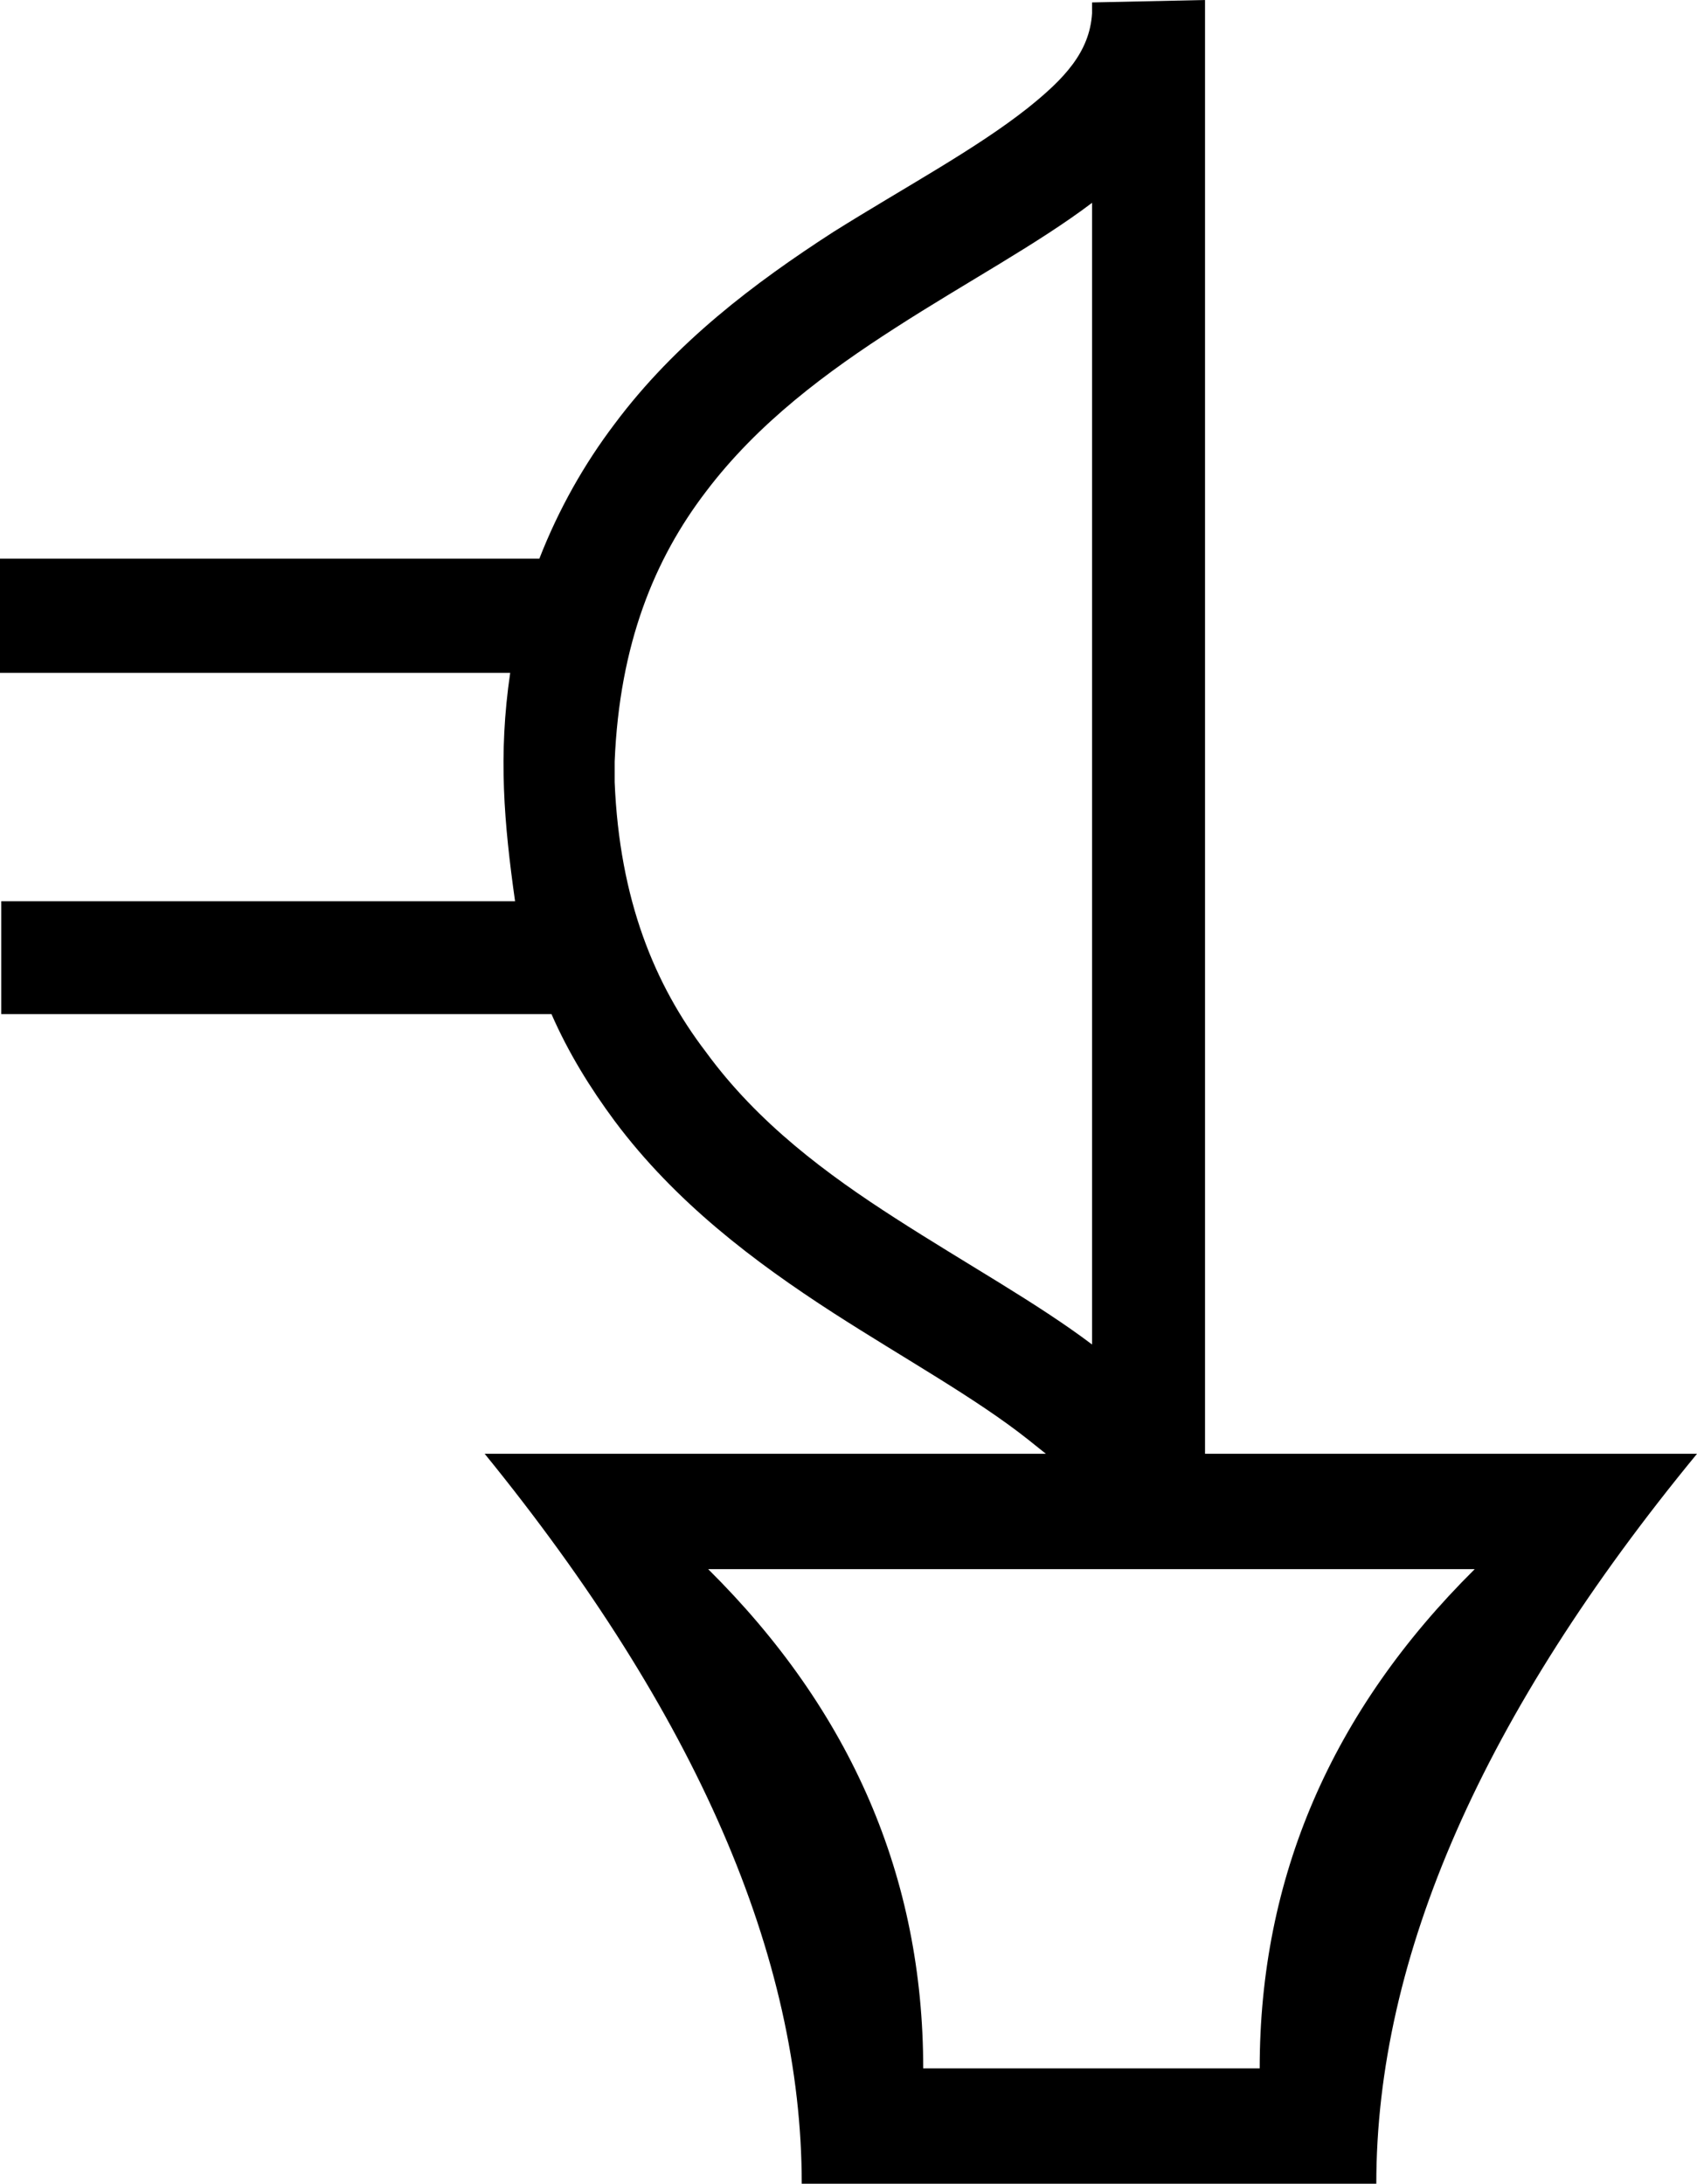 <?xml version='1.0' encoding ='UTF-8' standalone='yes'?>
<svg width='13.97' height='17.98' xmlns='http://www.w3.org/2000/svg' xmlns:xlink='http://www.w3.org/1999/xlink' >
<path style='fill:black; stroke:none' d=' M 8.99 1.67  L 8.99 11.07  C 8.54 10.73 7.96 10.41 7.37 10.03  C 6.81 9.67 6.24 9.25 5.81 8.66  C 5.39 8.11 5.1 7.41 5.06 6.44  C 5.06 6.42 5.06 6.4 5.06 6.38  L 5.06 6.27  C 5.1 5.3 5.39 4.6 5.81 4.05  C 6.24 3.48 6.81 3.06 7.37 2.7  C 7.96 2.32 8.54 2.01 8.99 1.67  Z  M 12.14 12.92  C 10.96 14.09 10.37 15.46 10.37 17.03  L 7.6 17.03  C 7.6 15.46 7.01 14.09 5.83 12.92  Z  M 9.92 0  L 8.99 0.02  L 8.99 0.11  C 8.97 0.43 8.76 0.65 8.46 0.89  C 8.03 1.23 7.45 1.54 6.86 1.91  C 6.21 2.33 5.56 2.82 5.06 3.49  C 4.81 3.82 4.6 4.19 4.44 4.6  L 0 4.6  L 0 5.54  L 4.2 5.54  C 4.1 6.22 4.15 6.78 4.24 7.42  L 0.01 7.42  L 0.01 8.35  L 4.54 8.35  C 4.68 8.67 4.86 8.96 5.06 9.23  C 5.56 9.9 6.21 10.39 6.86 10.81  C 7.45 11.19 8.03 11.51 8.46 11.85  C 8.51 11.89 8.56 11.93 8.61 11.97  L 3.99 11.97  C 5.73 14.11 6.6 16.11 6.6 17.98  L 11.33 17.98  C 11.33 16.11 12.21 14.11 13.97 11.97  L 9.92 11.97  L 9.92 0.13  C 9.92 0.09 9.92 0.04 9.92 0  Z '/></svg>
